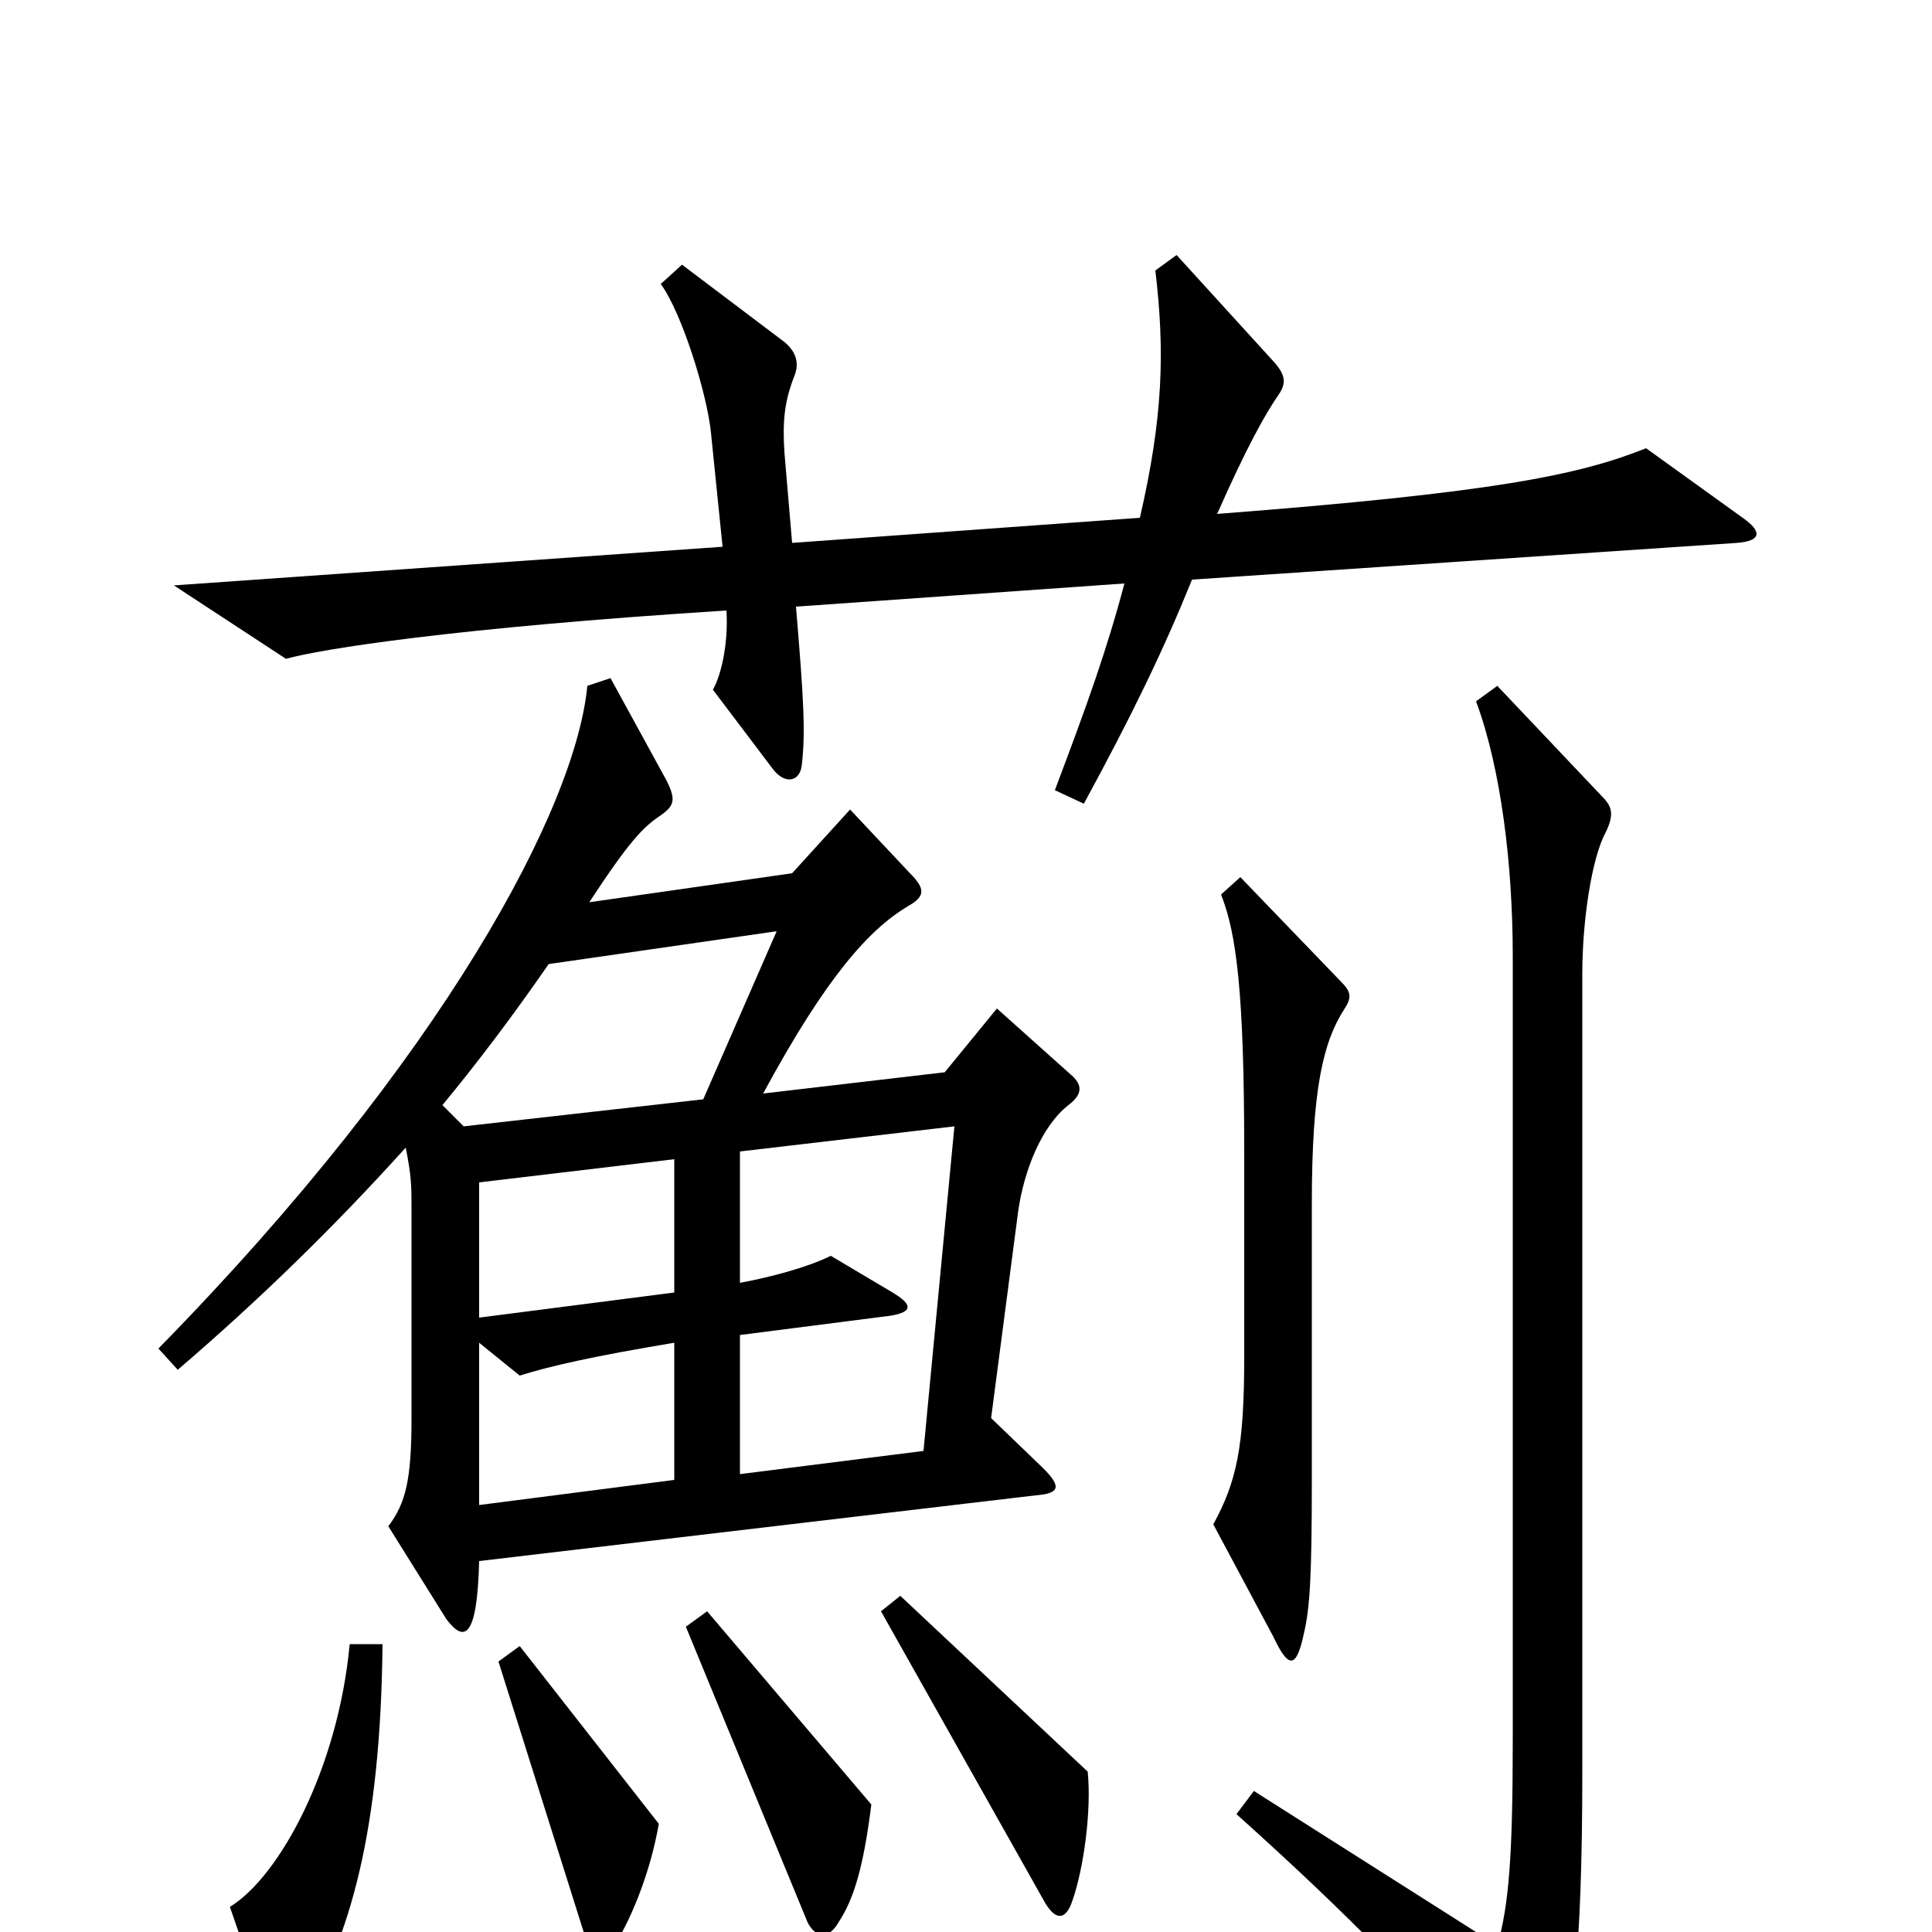 <svg xmlns="http://www.w3.org/2000/svg" viewBox="0 -1000 1000 1000">
	<path fill="#000000" d="M902 -732L852 -768C817 -754 773 -745 630 -734C645 -768 655 -786 662 -796C666 -802 665 -806 660 -812L609 -868L598 -860C603 -818 602 -784 590 -732L410 -719L406 -766C405 -782 406 -792 411 -805C414 -812 412 -818 406 -823L353 -863L342 -853C353 -838 366 -796 368 -776L374 -717L90 -697L148 -659C166 -664 234 -675 376 -684C377 -669 374 -652 369 -643L400 -602C406 -594 414 -595 415 -604C417 -621 416 -638 412 -686L582 -698C573 -664 563 -636 546 -591L561 -584C586 -630 602 -663 617 -700L899 -719C912 -720 912 -725 902 -732ZM554 -444L516 -478L489 -445L395 -434C428 -495 450 -519 470 -531C479 -536 479 -540 471 -548L440 -581L410 -548L305 -533C326 -565 333 -572 342 -578C349 -583 350 -586 345 -596L316 -649L304 -645C298 -582 230 -453 82 -302L92 -291C134 -327 173 -365 210 -406C213 -391 213 -386 213 -374V-266C213 -234 210 -222 201 -210L231 -162C240 -150 247 -151 248 -192L536 -226C548 -227 550 -230 540 -240L513 -266L527 -373C530 -394 539 -417 553 -428C561 -434 560 -439 554 -444ZM696 -478C700 -484 699 -487 694 -492L642 -546L632 -537C640 -517 644 -486 644 -404V-297C644 -251 640 -233 628 -211L659 -153C667 -136 671 -136 675 -155C678 -168 679 -184 679 -234V-377C679 -437 685 -461 696 -478ZM831 -569C836 -579 834 -583 829 -588L775 -645L764 -637C777 -602 783 -552 783 -505V-100C783 -39 781 -14 775 7L649 -73L640 -61C699 -8 736 30 783 85C791 95 797 94 802 84C814 58 819 10 819 -83V-496C819 -524 824 -556 831 -569ZM563 -83L466 -174L456 -166L541 -15C547 -5 552 -7 555 -16C561 -33 565 -63 563 -83ZM451 -66L366 -166L355 -158L418 -5C422 3 429 4 434 -5C442 -17 447 -34 451 -66ZM341 -56L269 -148L258 -140L304 6C307 15 312 15 318 7C328 -9 337 -33 341 -56ZM198 -149H181C175 -85 145 -29 119 -13L139 45C143 56 148 57 154 48C182 3 197 -54 198 -149ZM402 -518L364 -431L240 -417L229 -428C248 -451 266 -475 284 -501ZM349 -331L248 -318V-388L349 -400ZM494 -417L478 -249L383 -237V-309L461 -319C473 -321 472 -325 462 -331L430 -350C418 -344 399 -339 383 -336V-404ZM349 -234L248 -221V-305L269 -288C285 -293 307 -298 349 -305Z"/>
</svg>